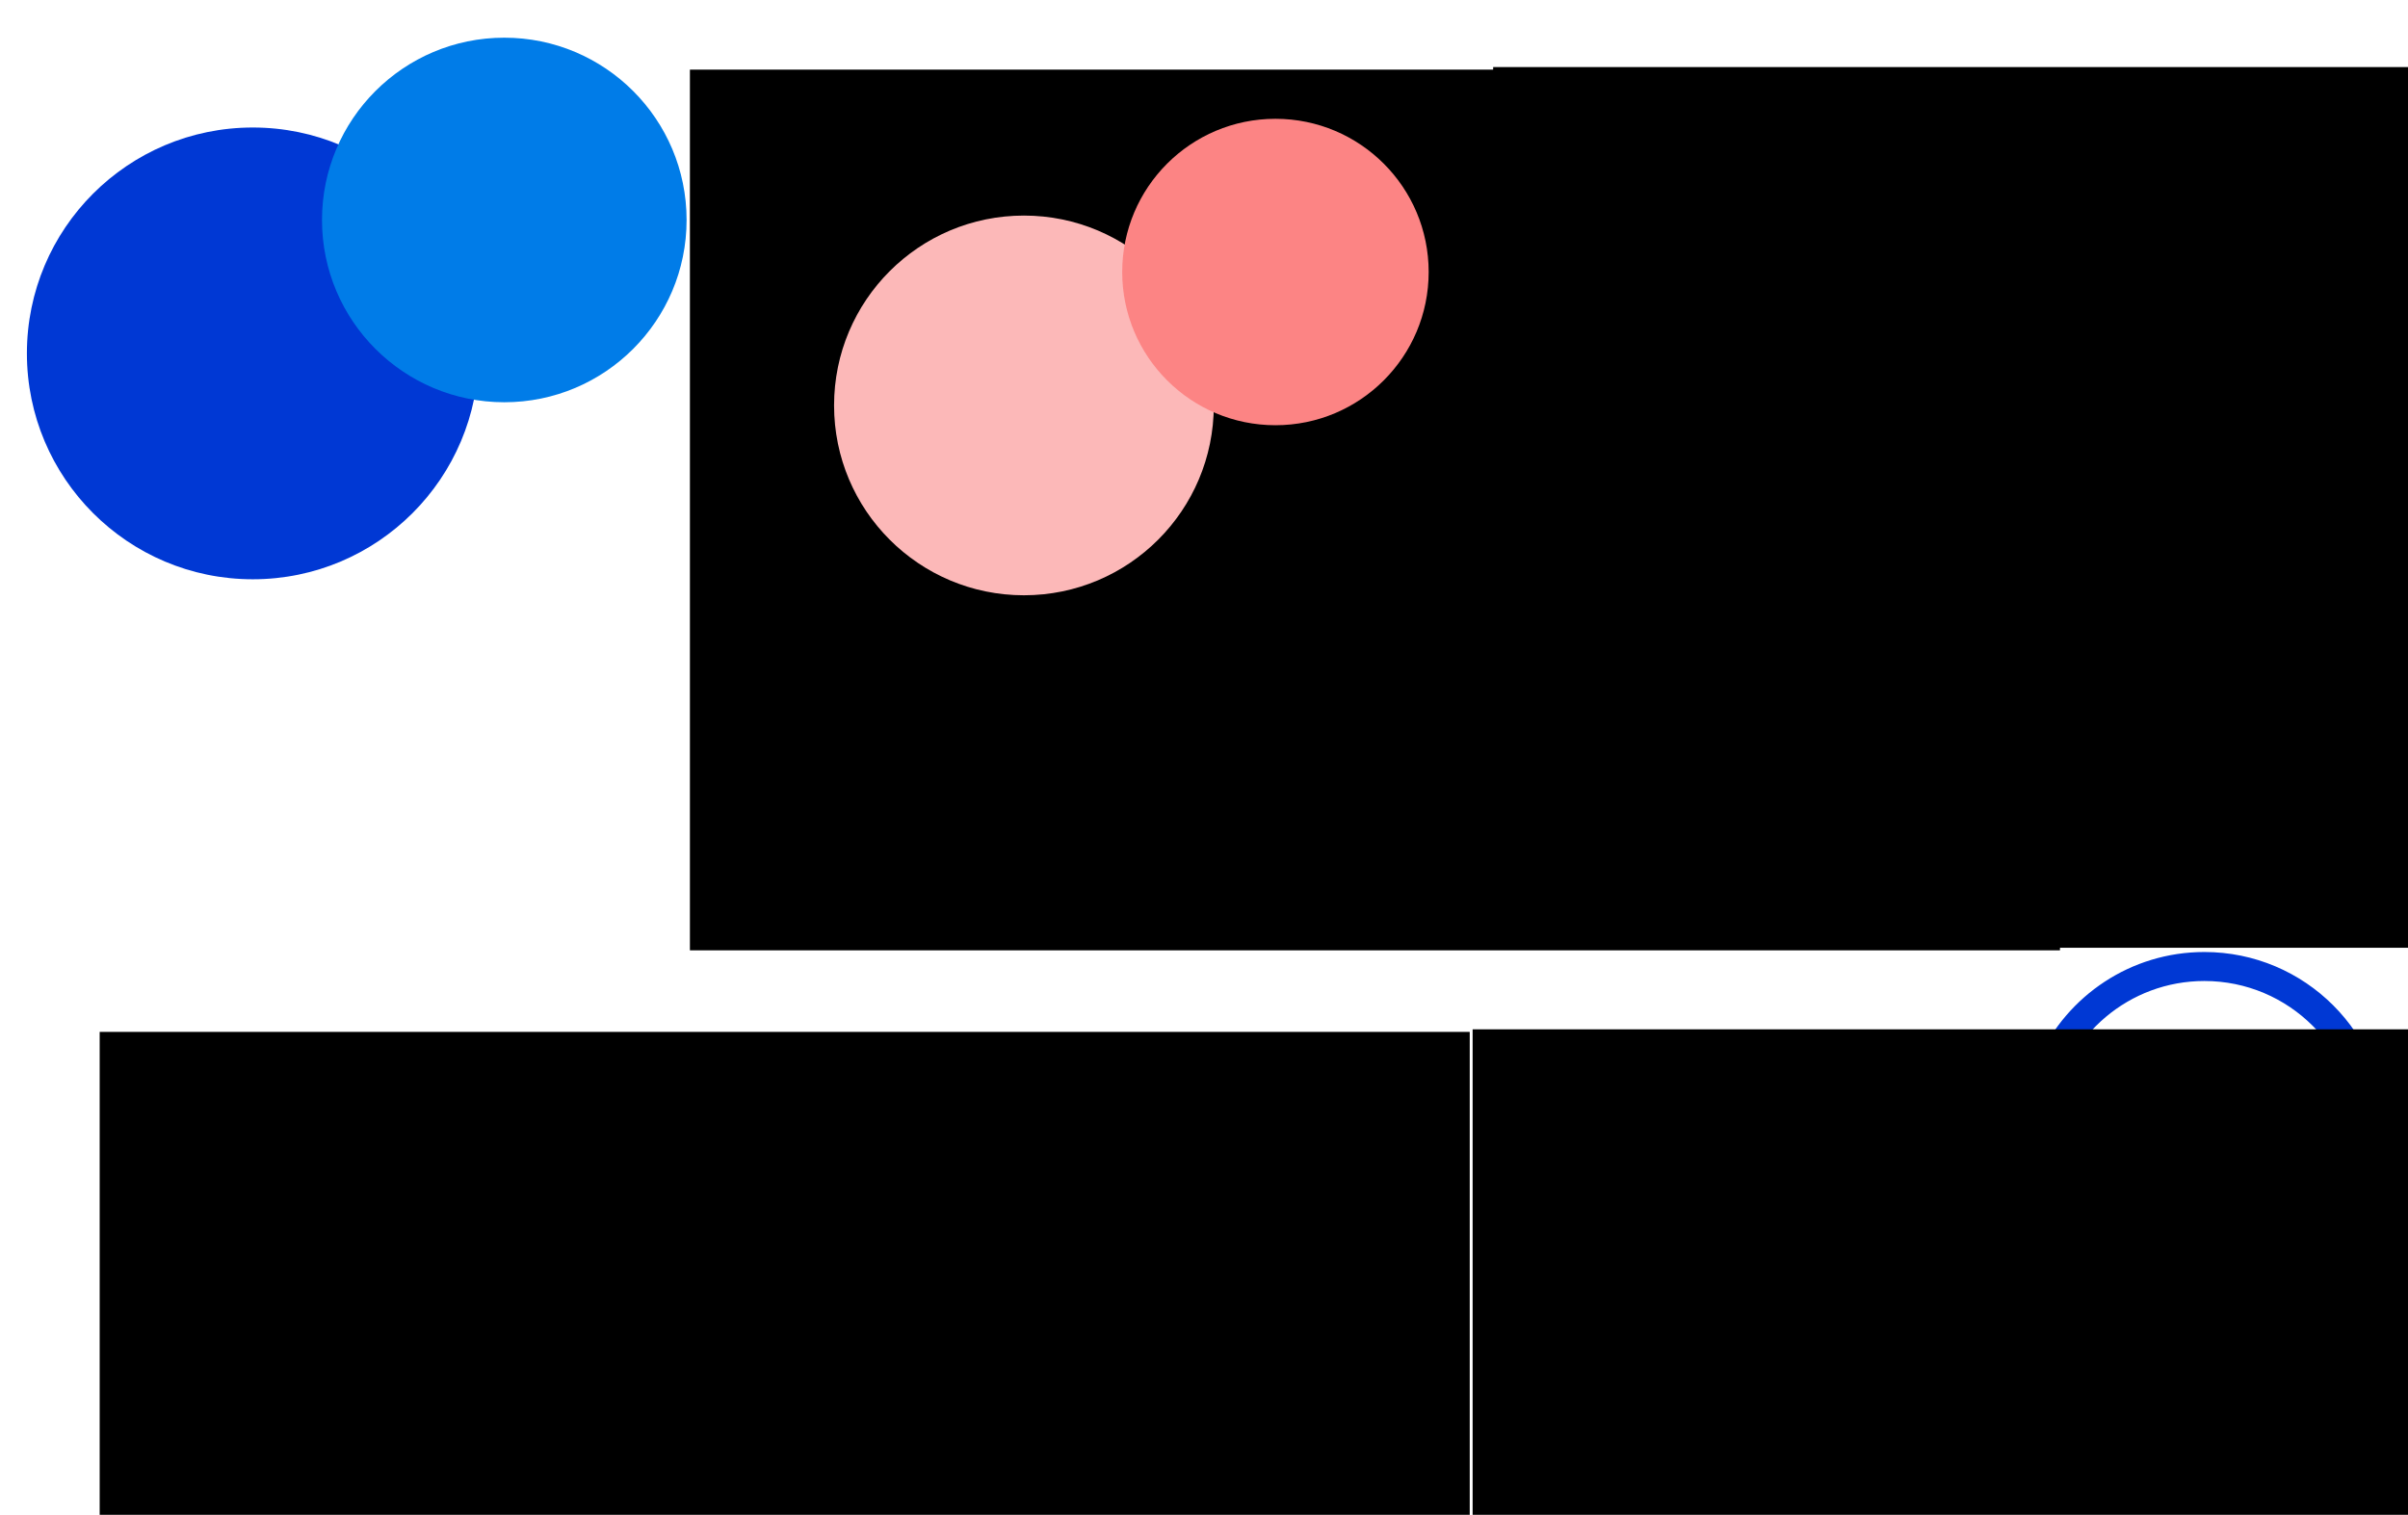 <?xml version="1.0" encoding="UTF-8" standalone="no"?>
<!-- Created with Inkscape (http://www.inkscape.org/) -->

<svg
   xmlns:dc="http://purl.org/dc/elements/1.1/"
   xmlns:cc="http://creativecommons.org/ns#"
   xmlns:rdf="http://www.w3.org/1999/02/22-rdf-syntax-ns#"
   xmlns:svg="http://www.w3.org/2000/svg"
   xmlns="http://www.w3.org/2000/svg"
   xmlns:sodipodi="http://sodipodi.sourceforge.net/DTD/sodipodi-0.dtd"
   xmlns:inkscape="http://www.inkscape.org/namespaces/inkscape"
   width="2680.962"
   height="1686.675"
   id="svg2"
   version="1.1"
   inkscape:version="0.48.2 r9819"
   sodipodi:docname="New document 1">
  <defs
     id="defs4">
    <filter
       inkscape:collect="always"
       id="filter3827"
       color-interpolation-filters="sRGB">
      <feGaussianBlur
         inkscape:collect="always"
         stdDeviation="9.916"
         id="feGaussianBlur3829" />
    </filter>
    <filter
       inkscape:collect="always"
       id="filter3989"
       x="-0.205"
       width="1.409"
       y="-0.244"
       height="1.487"
       color-interpolation-filters="sRGB">
      <feGaussianBlur
         inkscape:collect="always"
         stdDeviation="47.793"
         id="feGaussianBlur3991" />
    </filter>
    <filter
       inkscape:collect="always"
       id="filter4141"
       color-interpolation-filters="sRGB">
      <feGaussianBlur
         inkscape:collect="always"
         stdDeviation="13.648"
         id="feGaussianBlur4143" />
    </filter>
    <filter
       inkscape:collect="always"
       id="filter4145"
       color-interpolation-filters="sRGB">
      <feGaussianBlur
         inkscape:collect="always"
         stdDeviation="13.648"
         id="feGaussianBlur4147" />
    </filter>
    <filter
       inkscape:collect="always"
       id="filter4149"
       color-interpolation-filters="sRGB">
      <feGaussianBlur
         inkscape:collect="always"
         stdDeviation="13.648"
         id="feGaussianBlur4151" />
    </filter>
    <filter
       inkscape:collect="always"
       id="filter4153"
       color-interpolation-filters="sRGB">
      <feGaussianBlur
         inkscape:collect="always"
         stdDeviation="13.648"
         id="feGaussianBlur4155" />
    </filter>
    <filter
       inkscape:collect="always"
       id="filter4157"
       color-interpolation-filters="sRGB">
      <feGaussianBlur
         inkscape:collect="always"
         stdDeviation="13.648"
         id="feGaussianBlur4159" />
    </filter>
  </defs>
  <sodipodi:namedview
     id="base"
     pagecolor="#ffffff"
     bordercolor="#666666"
     borderopacity="1.0"
     inkscape:pageopacity="0.0"
     inkscape:pageshadow="2"
     inkscape:zoom="0.24748737"
     inkscape:cx="223.31099"
     inkscape:cy="1219.0999"
     inkscape:document-units="px"
     inkscape:current-layer="layer1"
     showgrid="false"
     fit-margin-top="0"
     fit-margin-left="0"
     fit-margin-right="0"
     fit-margin-bottom="0"
     inkscape:window-width="1861"
     inkscape:window-height="903"
     inkscape:window-x="0"
     inkscape:window-y="0"
     inkscape:window-maximized="0" />
  <g
     inkscape:label="Layer 1"
     inkscape:groupmode="layer"
     id="layer1"
     transform="translate(1748.588,-158.06)">
    <g
       transform="matrix(0.997,-0.07,0.027,0.562,-350.91,704.815)"
       id="g4007"
       style="fill:#000024;stroke:#000000;stroke-width:3.535;stroke-miterlimit:4;stroke-opacity:1;stroke-dasharray:none">
      <path
         inkscape:connector-curvature="0"
         style="fill:#000024;fill-opacity:1;stroke:#000000;stroke-width:3.535;stroke-miterlimit:4;stroke-opacity:1;stroke-dasharray:none"
         d="m 3320,1160.906 c -85.219,0 -154.312,69.094 -154.312,154.313 0,85.219 69.094,154.312 154.312,154.312 85.219,0 154.312,-69.094 154.312,-154.312 0,-85.219 -69.094,-154.313 -154.312,-154.313 z m 0,29.5 c 68.928,0 124.812,55.884 124.812,124.813 0,68.928 -55.884,124.812 -124.812,124.812 -68.928,0 -124.812,-55.884 -124.812,-124.812 0,-68.928 55.884,-124.812 124.812,-124.813 z"
         id="path4009" />
      <path
         inkscape:connector-curvature="0"
         style="fill:#000024;fill-opacity:1;stroke:#000000;stroke-width:3.535;stroke-miterlimit:4;stroke-opacity:1;stroke-dasharray:none"
         d="m 3600,1035.188 c -72.595,0 -131.438,58.873 -131.438,131.469 0,72.595 58.842,131.438 131.438,131.438 72.595,0 131.438,-58.842 131.438,-131.438 0,-72.595 -58.842,-131.469 -131.438,-131.469 z m 0,27.406 c 57.468,0 104.062,46.595 104.062,104.062 0,57.468 -46.595,104.031 -104.062,104.031 -57.468,0 -104.062,-46.563 -104.062,-104.031 0,-57.468 46.595,-104.062 104.062,-104.062 z"
         id="path4011" />
    </g>
    <path
       sodipodi:type="arc"
       style="fill:#0038d4;fill-opacity:1;stroke:none"
       id="path2985"
       sodipodi:cx="68.571426"
       sodipodi:cy="198.07646"
       sodipodi:rx="337.14285"
       sodipodi:ry="337.14285"
       d="m 405.714,198.076 c 0,186.199 -150.944,337.143 -337.143,337.143 -186.199,0 -337.143,-150.944 -337.143,-337.143 0,-186.199 150.944,-337.143 337.143,-337.143 186.199,0 337.143,150.944 337.143,337.143 z"
       transform="matrix(0.746,0,0,0.746,1971.716,501.777)" />
    <path
       transform="matrix(0.602,0,0,0.602,2261.595,381.742)"
       d="m 405.714,198.076 c 0,186.199 -150.944,337.143 -337.143,337.143 -186.199,0 -337.143,-150.944 -337.143,-337.143 0,-186.199 150.944,-337.143 337.143,-337.143 186.199,0 337.143,150.944 337.143,337.143 z"
       sodipodi:ry="337.14285"
       sodipodi:rx="337.14285"
       sodipodi:cy="198.07646"
       sodipodi:cx="68.571426"
       id="path3755"
       style="fill:#007ce8;fill-opacity:1;stroke:none"
       sodipodi:type="arc" />
    <path
       transform="matrix(0.627,0,0,0.627,1979.851,525.278)"
       d="m 405.714,198.076 c 0,186.199 -150.944,337.143 -337.143,337.143 -186.199,0 -337.143,-150.944 -337.143,-337.143 0,-186.199 150.944,-337.143 337.143,-337.143 186.199,0 337.143,150.944 337.143,337.143 z"
       sodipodi:ry="337.14285"
       sodipodi:rx="337.14285"
       sodipodi:cy="198.07646"
       sodipodi:cx="68.571426"
       id="path3757"
       style="fill:#fcb8b8;fill-opacity:1;stroke:none"
       sodipodi:type="arc" />
    <path
       sodipodi:type="arc"
       style="fill:#fc8484;fill-opacity:1;stroke:none"
       id="path3759"
       sodipodi:cx="68.571426"
       sodipodi:cy="198.07646"
       sodipodi:rx="337.14285"
       sodipodi:ry="337.14285"
       d="m 405.714,198.076 c 0,186.199 -150.944,337.143 -337.143,337.143 -186.199,0 -337.143,-150.944 -337.143,-337.143 0,-186.199 150.944,-337.143 337.143,-337.143 186.199,0 337.143,150.944 337.143,337.143 z"
       transform="matrix(0.506,0,0,0.506,2268.159,400.703)" />
    <g
       id="g3777"
       transform="translate(30,42)">
      <path
         sodipodi:type="arc"
         style="fill:#0038d4;fill-opacity:1;stroke:none"
         id="path3761"
         sodipodi:cx="68.571426"
         sodipodi:cy="198.07646"
         sodipodi:rx="337.14285"
         sodipodi:ry="337.14285"
         d="m 405.714,198.076 c 0,186.199 -150.944,337.143 -337.143,337.143 -186.199,0 -337.143,-150.944 -337.143,-337.143 0,-186.199 150.944,-337.143 337.143,-337.143 186.199,0 337.143,150.944 337.143,337.143 z"
         transform="matrix(0.746,0,0,0.746,-1548.284,361.777)" />
      <path
         transform="matrix(0.602,0,0,0.602,-1258.405,241.742)"
         d="m 405.714,198.076 c 0,186.199 -150.944,337.143 -337.143,337.143 -186.199,0 -337.143,-150.944 -337.143,-337.143 0,-186.199 150.944,-337.143 337.143,-337.143 186.199,0 337.143,150.944 337.143,337.143 z"
         sodipodi:ry="337.14285"
         sodipodi:rx="337.14285"
         sodipodi:cy="198.07646"
         sodipodi:cx="68.571426"
         id="path3763"
         style="fill:#007ce8;fill-opacity:1;stroke:none"
         sodipodi:type="arc" />
    </g>
    <path
       style="fill:#0038d4;fill-opacity:1;stroke:none"
       d="m 728.558,286.634 c -82.025,0 -152.653,48.675 -184.625,118.719 -29.41,-12.065 -61.618,-18.719 -95.375,-18.719 -138.869,0 -251.438,112.568 -251.438,251.438 0,138.869 112.568,251.438 251.438,251.438 121.233,0 222.44,-85.78 246.187,-199.969 11.002,1.847 22.286,2.844 33.813,2.844 112.044,0 202.875,-90.831 202.875,-202.875 -2e-4,-112.044 -90.831,-202.875 -202.875,-202.875 z m 0,32.281 c 94.22,0 170.625,76.374 170.625,170.594 0,94.22 -76.405,170.594 -170.625,170.594 -24.443,0 -47.668,-5.147 -68.688,-14.406 -4.014,113.246 -97.087,203.812 -211.312,203.812 -116.778,0 -211.438,-94.66 -211.438,-211.438 0,-116.778 94.659,-211.438 211.438,-211.438 41.203,0 79.645,11.804 112.156,32.188 14.459,-79.568 84.104,-139.906 167.844,-139.906 z"
       id="path3781"
       inkscape:connector-curvature="0" />
    <path
       id="path3805"
       d="m 705.701,1218.062 c -82.025,0 -152.653,48.675 -184.625,118.719 -29.41,-12.065 -61.618,-18.719 -95.375,-18.719 -138.869,0 -251.438,112.568 -251.438,251.438 0,138.869 112.568,251.438 251.438,251.438 121.233,0 222.44,-85.78 246.187,-199.969 11.002,1.847 22.286,2.844 33.813,2.844 112.044,0 202.875,-90.831 202.875,-202.875 -2e-4,-112.044 -90.831,-202.875 -202.875,-202.875 z m 0,32.281 c 94.22,0 170.625,76.374 170.625,170.594 0,94.22 -76.405,170.594 -170.625,170.594 -24.443,0 -47.668,-5.147 -68.688,-14.406 -4.014,113.246 -97.087,203.812 -211.312,203.812 -116.778,0 -211.438,-94.659 -211.438,-211.438 0,-116.778 94.659,-211.438 211.438,-211.438 41.203,0 79.645,11.804 112.156,32.188 14.459,-79.568 84.104,-139.906 167.844,-139.906 z"
       style="fill:#0038d4;fill-opacity:1;stroke:none;filter:url(#filter3827)"
       inkscape:connector-curvature="0" />
    <flowRoot
       xml:space="preserve"
       id="flowRoot3831"
       style="font-size:20px;font-style:normal;font-variant:normal;font-weight:normal;font-stretch:normal;text-align:start;line-height:125%;letter-spacing:0px;word-spacing:0px;writing-mode:lr-tb;text-anchor:start;fill:#000000;fill-opacity:1;stroke:none;font-family:Helvetica;-inkscape-font-specification:Helvetica"
       transform="matrix(19.067,0,0,19.067,17432.798,-8661.977)"><flowRegion
         id="flowRegion3833"><rect
           id="rect3835"
           width="80"
           height="51.429"
           x="-965.714"
           y="466.648" /></flowRegion><flowPara
         id="flowPara3837">-</flowPara></flowRoot>    <flowRoot
       transform="matrix(19.067,0,0,19.067,18327.084,-8664.834)"
       style="font-size:20px;font-style:normal;font-variant:normal;font-weight:normal;font-stretch:normal;text-align:start;line-height:125%;letter-spacing:0px;word-spacing:0px;writing-mode:lr-tb;text-anchor:start;fill:#000000;fill-opacity:1;stroke:none;font-family:Helvetica;-inkscape-font-specification:Helvetica"
       id="flowRoot3839"
       xml:space="preserve"><flowRegion
         id="flowRegion3841"><rect
           y="466.648"
           x="-965.714"
           height="51.429"
           width="80"
           id="rect3843" /></flowRegion><flowPara
         id="flowPara3845">=</flowPara></flowRoot>    <path
       transform="matrix(0.746,0,0,0.746,-659.713,461.777)"
       d="m 405.714,198.076 c 0,186.199 -150.944,337.143 -337.143,337.143 -186.199,0 -337.143,-150.944 -337.143,-337.143 0,-186.199 150.944,-337.143 337.143,-337.143 186.199,0 337.143,150.944 337.143,337.143 z"
       sodipodi:ry="337.14285"
       sodipodi:rx="337.14285"
       sodipodi:cy="198.07646"
       sodipodi:cx="68.571426"
       id="path3869"
       style="fill:none;stroke:#000000;stroke-width:3.888;stroke-miterlimit:4;stroke-opacity:1;stroke-dasharray:15.554, 15.554;stroke-dashoffset:0"
       sodipodi:type="arc" />
    <path
       sodipodi:type="arc"
       style="fill:none;stroke:#000000;stroke-width:4.819;stroke-miterlimit:4;stroke-opacity:1;stroke-dasharray:19.277, 19.277;stroke-dashoffset:0"
       id="path3871"
       sodipodi:cx="68.571426"
       sodipodi:cy="198.07646"
       sodipodi:rx="337.14285"
       sodipodi:ry="337.14285"
       d="m 405.714,198.076 c 0,186.199 -150.944,337.143 -337.143,337.143 -186.199,0 -337.143,-150.944 -337.143,-337.143 0,-186.199 150.944,-337.143 337.143,-337.143 186.199,0 337.143,150.944 337.143,337.143 z"
       transform="matrix(0.602,0,0,0.602,-369.834,341.742)" />
    <path
       sodipodi:type="arc"
       style="fill:#fcb8b8;fill-opacity:1;stroke:none"
       id="path3873"
       sodipodi:cx="68.571426"
       sodipodi:cy="198.07646"
       sodipodi:rx="337.14285"
       sodipodi:ry="337.14285"
       d="m 405.714,198.076 c 0,186.199 -150.944,337.143 -337.143,337.143 -186.199,0 -337.143,-150.944 -337.143,-337.143 0,-186.199 150.944,-337.143 337.143,-337.143 186.199,0 337.143,150.944 337.143,337.143 z"
       transform="matrix(0.627,0,0,0.627,-651.577,485.278)" />
    <path
       transform="matrix(0.506,0,0,0.506,-363.27,360.703)"
       d="m 405.714,198.076 c 0,186.199 -150.944,337.143 -337.143,337.143 -186.199,0 -337.143,-150.944 -337.143,-337.143 0,-186.199 150.944,-337.143 337.143,-337.143 186.199,0 337.143,150.944 337.143,337.143 z"
       sodipodi:ry="337.14285"
       sodipodi:rx="337.14285"
       sodipodi:cy="198.07646"
       sodipodi:cx="68.571426"
       id="path3875"
       style="fill:#fc8484;fill-opacity:1;stroke:none"
       sodipodi:type="arc" />
    <flowRoot
       xml:space="preserve"
       id="flowRoot3879"
       style="font-size:20px;font-style:normal;font-variant:normal;font-weight:normal;font-stretch:normal;text-align:start;line-height:125%;letter-spacing:0px;word-spacing:0px;writing-mode:lr-tb;text-anchor:start;fill:#000000;fill-opacity:1;stroke:none;font-family:Helvetica;-inkscape-font-specification:Helvetica"
       transform="matrix(19.067,0,0,19.067,16775.655,-7590.548)"><flowRegion
         id="flowRegion3881"><rect
           id="rect3883"
           width="80"
           height="51.429"
           x="-965.714"
           y="466.648" /></flowRegion><flowPara
         id="flowPara3885">+3D Blur</flowPara></flowRoot>    <flowRoot
       xml:space="preserve"
       id="flowRoot3887"
       style="font-size:20px;font-style:normal;font-variant:normal;font-weight:normal;font-stretch:normal;text-align:start;line-height:125%;letter-spacing:0px;word-spacing:0px;writing-mode:lr-tb;text-anchor:start;fill:#000000;fill-opacity:1;stroke:none;font-family:Helvetica;-inkscape-font-specification:Helvetica"
       transform="matrix(19.067,0,0,19.067,18304.227,-7593.405)"><flowRegion
         id="flowRegion3889"><rect
           id="rect3891"
           width="80"
           height="51.429"
           x="-965.714"
           y="466.648" /></flowRegion><flowPara
         id="flowPara3893">=</flowPara></flowRoot>    <g
       style="opacity:0.6;fill:#000080;stroke:#000000;stroke-width:3.535;stroke-miterlimit:4;stroke-opacity:1;stroke-dasharray:none"
       id="g4001"
       transform="matrix(0.997,-0.07,0.027,0.562,-19.175,970.771)">
      <path
         id="path4003"
         d="m 3277.156,412.344 c -89.615,0 -162.908,69.924 -168.281,158.188 -31.604,-22.252 -70.129,-35.344 -111.719,-35.344 -107.31,0 -194.312,87.002 -194.312,194.312 0,107.31 87.002,194.312 194.312,194.312 107.31,0 194.281,-87.002 194.281,-194.312 0,-1.132 -0.012,-2.248 -0.031,-3.375 25.12,14.865 54.447,23.406 85.75,23.406 93.109,0 168.563,-75.485 168.563,-168.594 0,-93.109 -75.454,-168.594 -168.563,-168.594 z m 0,35.125 c 73.707,0 133.437,59.762 133.438,133.469 0,73.707 -59.731,133.469 -133.438,133.469 -73.707,0 -133.469,-59.762 -133.469,-133.469 0,-73.707 59.762,-133.469 133.469,-133.469 z m -280,124.875 c 86.797,0 157.156,70.359 157.156,157.156 0,86.797 -70.359,157.156 -157.156,157.156 -86.797,0 -157.188,-70.359 -157.187,-157.156 0,-86.797 70.391,-157.156 157.187,-157.156 z"
         style="fill:#000080;fill-opacity:1;stroke:#000000;stroke-width:3.535;stroke-miterlimit:4;stroke-opacity:1;stroke-dasharray:none"
         inkscape:connector-curvature="0" />
      <path
         inkscape:connector-curvature="0"
         style="fill:#000080;fill-opacity:1;stroke:#000000;stroke-width:3.535;stroke-miterlimit:4;stroke-opacity:1;stroke-dasharray:none"
         d="m 3277.156,412.344 c -89.615,0 -162.908,69.924 -168.281,158.188 -31.604,-22.252 -70.129,-35.344 -111.719,-35.344 -107.31,0 -194.312,87.002 -194.312,194.312 0,107.31 87.002,194.312 194.312,194.312 107.31,0 194.281,-87.002 194.281,-194.312 0,-1.132 -0.012,-2.248 -0.031,-3.375 25.12,14.865 54.447,23.406 85.75,23.406 93.109,0 168.563,-75.485 168.563,-168.594 0,-93.109 -75.454,-168.594 -168.563,-168.594 z m 0,35.125 c 73.707,0 133.437,59.762 133.438,133.469 0,73.707 -59.731,133.469 -133.438,133.469 -73.707,0 -133.469,-59.762 -133.469,-133.469 0,-73.707 59.762,-133.469 133.469,-133.469 z m -280,124.875 c 86.797,0 157.156,70.359 157.156,157.156 0,86.797 -70.359,157.156 -157.156,157.156 -86.797,0 -157.188,-70.359 -157.187,-157.156 0,-86.797 70.391,-157.156 157.187,-157.156 z"
         id="path4005" />
    </g>
    <g
       id="g3979"
       transform="matrix(0.997,-0.07,0.027,0.562,811.038,334.816)"
       style="opacity:0.7;stroke:#000000;stroke-width:3.535;stroke-miterlimit:4;stroke-opacity:1;stroke-dasharray:none">
      <path
         style="fill:#0038d4;fill-opacity:1;stroke:#000000;stroke-width:3.535;stroke-miterlimit:4;stroke-opacity:1;stroke-dasharray:none"
         d="m 2431.438,1280.906 c -82.025,0 -152.684,48.706 -184.656,118.75 -29.408,-12.062 -61.59,-18.75 -95.344,-18.75 -138.869,0 -251.469,112.599 -251.469,251.469 -2e-4,138.869 112.599,251.438 251.469,251.438 121.224,0 222.399,-85.793 246.156,-199.969 11.007,1.848 22.311,2.812 33.844,2.812 112.044,0 202.875,-90.831 202.875,-202.875 0,-112.044 -90.831,-202.875 -202.875,-202.875 z m 0,32.281 c 94.22,0 170.594,76.374 170.594,170.594 0,94.22 -76.374,170.625 -170.594,170.625 -24.449,0 -47.695,-5.174 -68.719,-14.437 -4.008,113.252 -97.052,203.844 -211.281,203.844 -116.778,0 -211.469,-94.659 -211.469,-211.438 0,-116.778 94.691,-211.469 211.469,-211.469 41.205,0 79.644,11.802 112.156,32.188 14.459,-79.568 84.105,-139.906 167.844,-139.906 z"
         id="path3981"
         inkscape:connector-curvature="0" />
    </g>
    <g
       transform="matrix(0.997,-0.07,0.027,0.562,-16.318,832.485)"
       id="g3969"
       style="opacity:0.95;fill:#0074e4;stroke:#000000;stroke-width:3.535;stroke-miterlimit:4;stroke-opacity:1;stroke-dasharray:none">
      <path
         inkscape:connector-curvature="0"
         style="fill:#0074e4;fill-opacity:1;stroke:#000000;stroke-width:3.535;stroke-miterlimit:4;stroke-opacity:1;stroke-dasharray:none"
         d="m 3277.156,412.344 c -89.615,0 -162.908,69.924 -168.281,158.188 -31.604,-22.252 -70.129,-35.344 -111.719,-35.344 -107.31,0 -194.312,87.002 -194.312,194.312 0,107.31 87.002,194.312 194.312,194.312 107.31,0 194.281,-87.002 194.281,-194.312 0,-1.132 -0.012,-2.248 -0.031,-3.375 25.12,14.865 54.447,23.406 85.75,23.406 93.109,0 168.563,-75.485 168.563,-168.594 0,-93.109 -75.454,-168.594 -168.563,-168.594 z m 0,35.125 c 73.707,0 133.437,59.762 133.438,133.469 0,73.707 -59.731,133.469 -133.438,133.469 -73.707,0 -133.469,-59.762 -133.469,-133.469 0,-73.707 59.762,-133.469 133.469,-133.469 z m -280,124.875 c 86.797,0 157.156,70.359 157.156,157.156 0,86.797 -70.359,157.156 -157.156,157.156 -86.797,0 -157.188,-70.359 -157.187,-157.156 0,-86.797 70.391,-157.156 157.187,-157.156 z"
         id="path3971" />
      <path
         id="path3993"
         d="m 3277.156,412.344 c -89.615,0 -162.908,69.924 -168.281,158.188 -31.604,-22.252 -70.129,-35.344 -111.719,-35.344 -107.31,0 -194.312,87.002 -194.312,194.312 0,107.31 87.002,194.312 194.312,194.312 107.31,0 194.281,-87.002 194.281,-194.312 0,-1.132 -0.012,-2.248 -0.031,-3.375 25.12,14.865 54.447,23.406 85.75,23.406 93.109,0 168.563,-75.485 168.563,-168.594 0,-93.109 -75.454,-168.594 -168.563,-168.594 z m 0,35.125 c 73.707,0 133.437,59.762 133.438,133.469 0,73.707 -59.731,133.469 -133.438,133.469 -73.707,0 -133.469,-59.762 -133.469,-133.469 0,-73.707 59.762,-133.469 133.469,-133.469 z m -280,124.875 c 86.797,0 157.156,70.359 157.156,157.156 0,86.797 -70.359,157.156 -157.156,157.156 -86.797,0 -157.188,-70.359 -157.187,-157.156 0,-86.797 70.391,-157.156 157.187,-157.156 z"
         style="fill:#0074e4;fill-opacity:1;stroke:#000000;stroke-width:3.535;stroke-miterlimit:4;stroke-opacity:1;stroke-dasharray:none"
         inkscape:connector-curvature="0" />
    </g>
    <g
       transform="matrix(0.997,-0.07,0.027,0.562,-356.624,490.53)"
       id="g3973"
       style="fill:#00a8f0;stroke:#000000;stroke-width:3.535;stroke-miterlimit:4;stroke-opacity:1;stroke-dasharray:none">
      <path
         inkscape:connector-curvature="0"
         style="fill:#00a8f0;fill-opacity:1;stroke:#000000;stroke-width:3.535;stroke-miterlimit:4;stroke-opacity:1;stroke-dasharray:none"
         d="m 3320,1160.906 c -85.219,0 -154.312,69.094 -154.312,154.313 0,85.219 69.094,154.312 154.312,154.312 85.219,0 154.312,-69.094 154.312,-154.312 0,-85.219 -69.094,-154.313 -154.312,-154.313 z m 0,29.5 c 68.928,0 124.812,55.884 124.812,124.813 0,68.928 -55.884,124.812 -124.812,124.812 -68.928,0 -124.812,-55.884 -124.812,-124.812 0,-68.928 55.884,-124.812 124.812,-124.813 z"
         id="path3975" />
      <path
         inkscape:connector-curvature="0"
         style="fill:#00a8f0;fill-opacity:1;stroke:#000000;stroke-width:3.535;stroke-miterlimit:4;stroke-opacity:1;stroke-dasharray:none"
         d="m 3600,1035.188 c -72.595,0 -131.438,58.873 -131.438,131.469 0,72.595 58.842,131.438 131.438,131.438 72.595,0 131.438,-58.842 131.438,-131.438 0,-72.595 -58.842,-131.469 -131.438,-131.469 z m 0,27.406 c 57.468,0 104.062,46.595 104.062,104.062 0,57.468 -46.595,104.031 -104.062,104.031 -57.468,0 -104.062,-46.563 -104.062,-104.031 0,-57.468 46.595,-104.062 104.062,-104.062 z"
         id="path3977" />
    </g>
  </g>
</svg>
